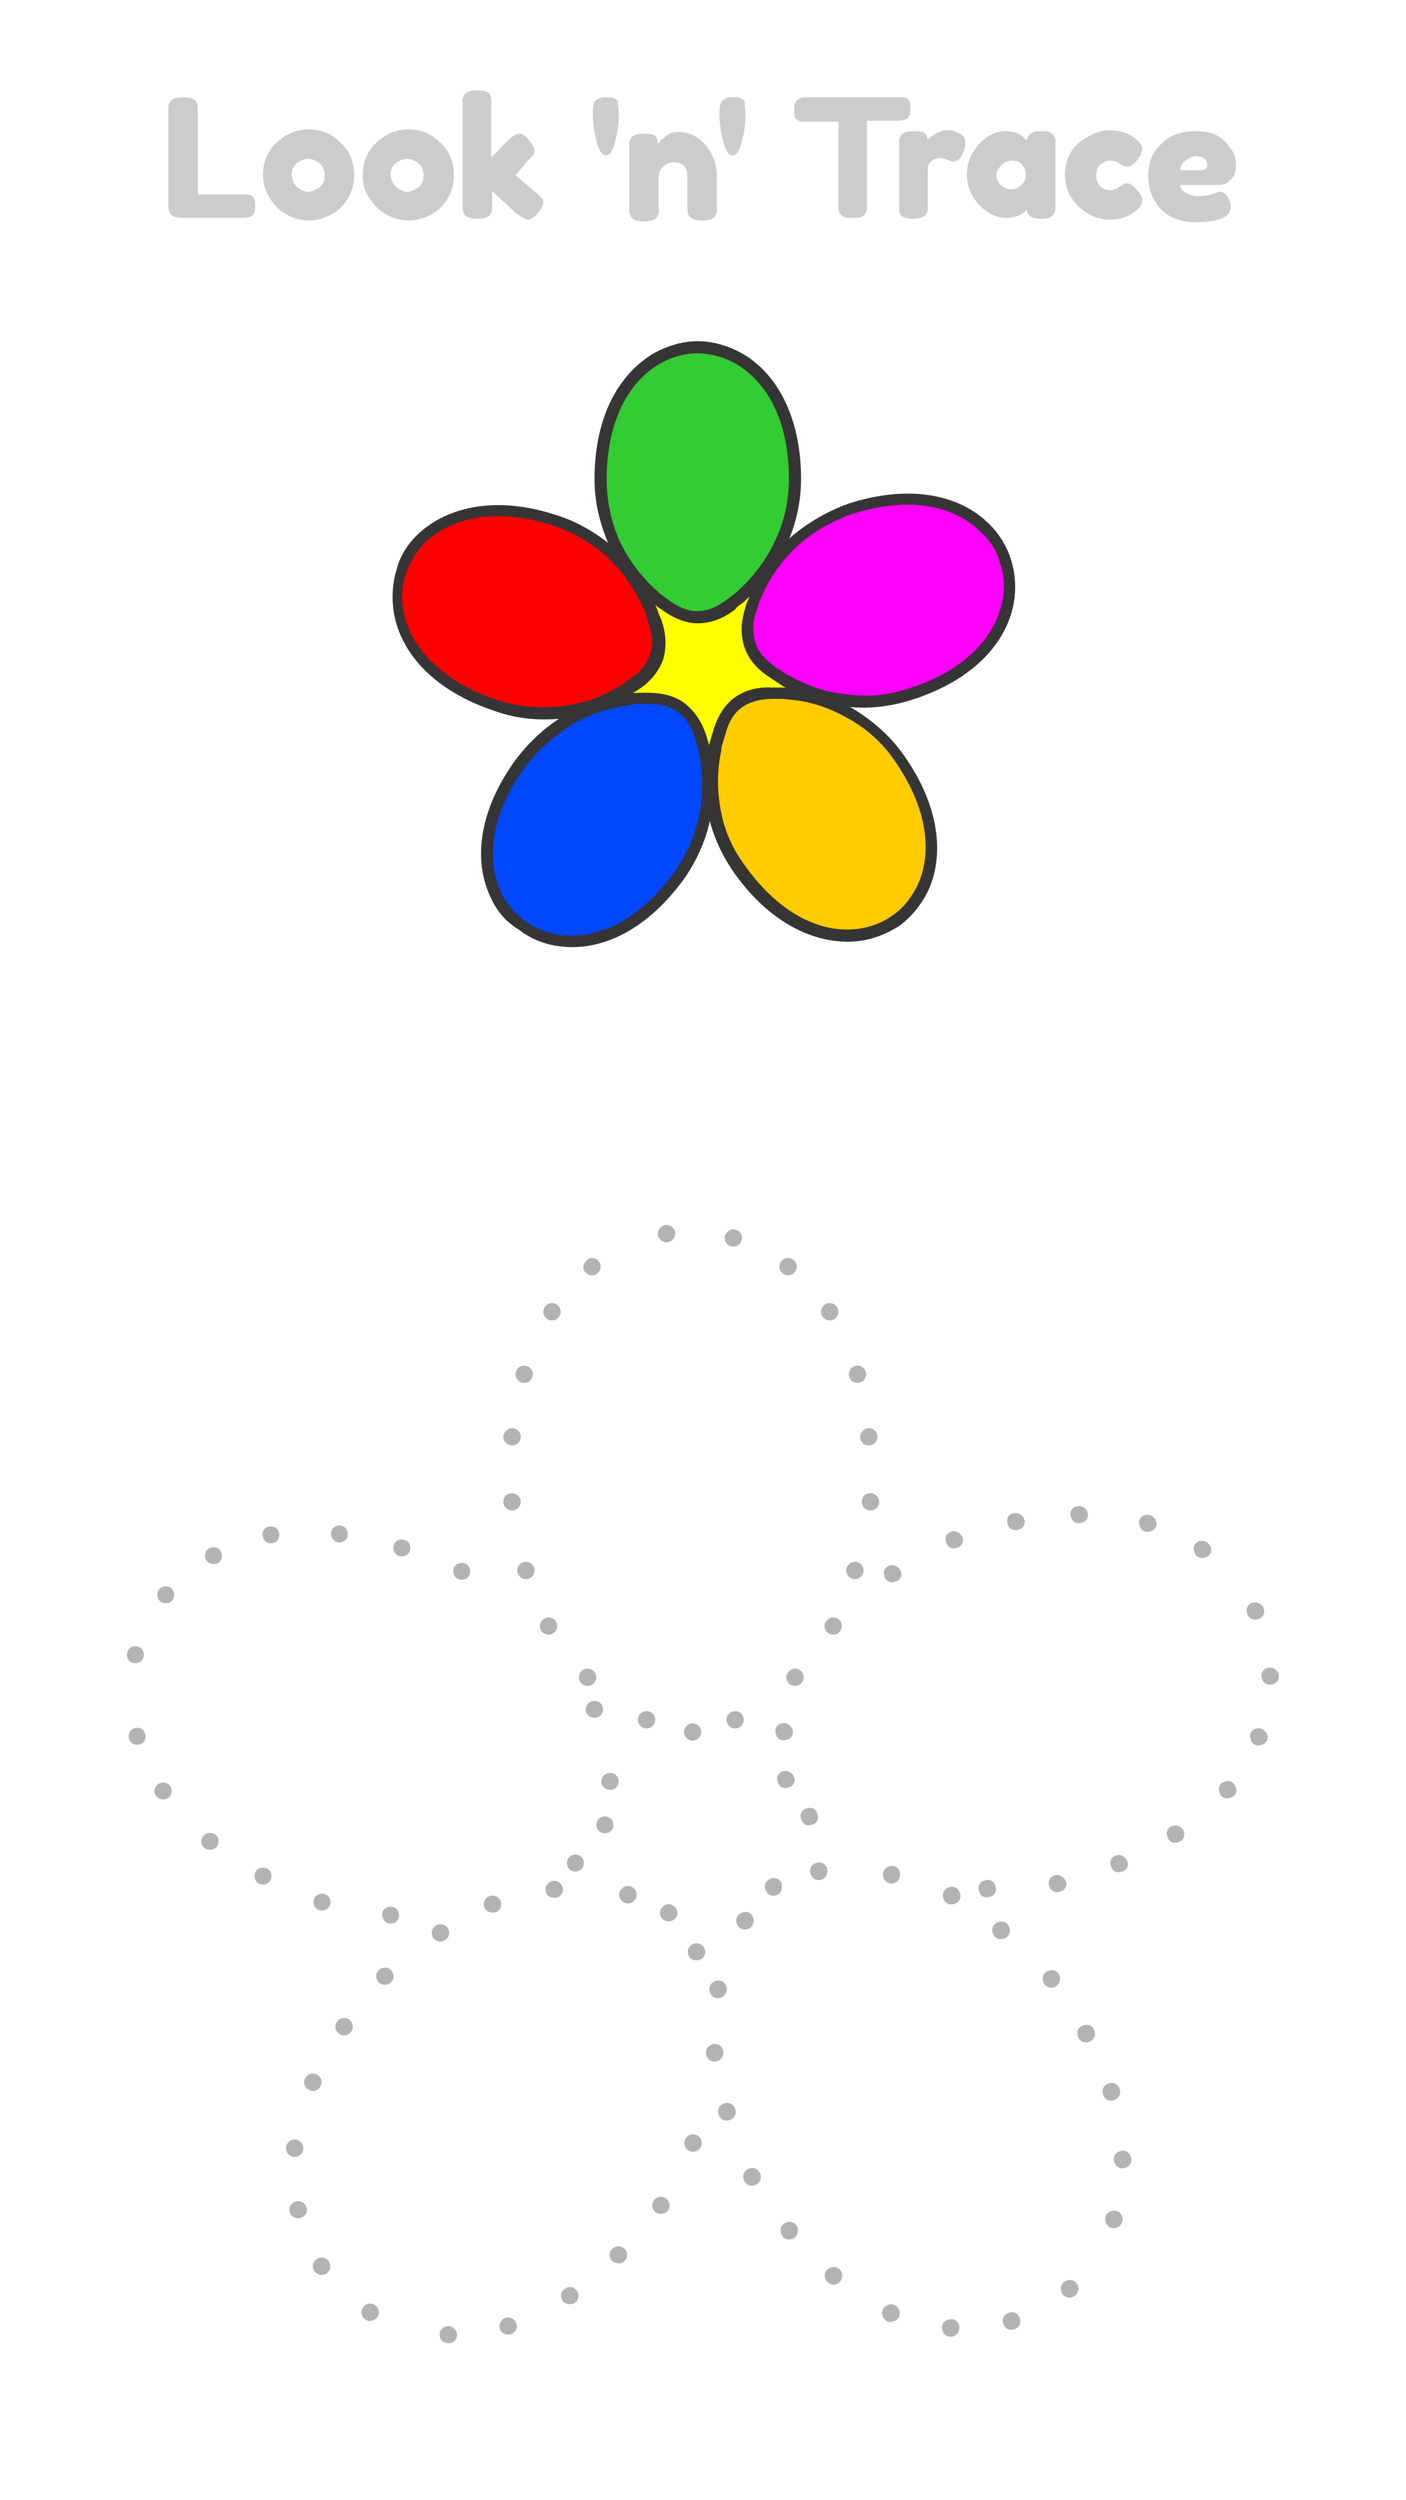 <?xml version="1.0" encoding="utf-8"?>
<!-- Generator: Adobe Illustrator 22.0.1, SVG Export Plug-In . SVG Version: 6.00 Build 0)  -->
<svg version="1.1" id="Layer_1" xmlns="http://www.w3.org/2000/svg" xmlns:xlink="http://www.w3.org/1999/xlink" x="0px" y="0px"
	 viewBox="0 0 162 288" enable-background="new 0 0 162 288" xml:space="preserve">
<g id="Layer_x0020_1">
	<g id="_206081555392">
		<polygon fill="#FFFFFF" points="0,0 162,0 162,288 0,288 		"/>
		<g>
			<path fill="#FFFF00" d="M75.5,71.6c1.1,3.1,0.1,5.4-2.4,7.2c-0.6,0.4-1.2,0.8-1.8,1.1c-0.2,0.1-0.4,0.2-0.6,0.3
				c0.1,0.2,0.2,0.5,0.4,0.7c0.5-0.1,1-0.2,1.4-0.2c0.7-0.1,1.4-0.1,2.1-0.1c3.3-0.1,5.2,1.5,6.1,4.5c0.2,0.6,0.3,1.2,0.5,1.8
				c0.3,0,0.7,0,1,0c0-0.2,0.1-0.4,0.1-0.6c0.1-0.7,0.3-1.4,0.5-2c1-3.2,3.1-4.5,6.2-4.5c0.5,0,1,0,1.6,0.1c0.1-0.3,0.3-0.7,0.4-1.1
				c-0.1-0.1-0.2-0.1-0.4-0.2c-0.6-0.3-1.2-0.7-1.8-1.1c-2.7-1.9-3.3-4.3-2.3-7.2c0.2-0.7,0.5-1.3,0.8-2c0.1-0.1,0.1-0.3,0.2-0.4
				c-0.2-0.2-0.4-0.3-0.6-0.5c-0.3,0.3-0.6,0.7-1,1c-0.5,0.5-1.1,0.9-1.6,1.3c-2.6,2-5.1,1.9-7.6,0c-0.6-0.4-1.1-0.9-1.6-1.3
				c-0.3-0.2-0.5-0.5-0.8-0.8c-0.1,0.1-0.3,0.2-0.4,0.3c0.3,0.6,0.6,1.2,0.9,1.8C75,70.2,75.2,70.9,75.5,71.6L75.5,71.6z"/>
			<path fill="#33CC33" d="M91.6,55.2c0-20.2-22.4-20.2-22.4,0c0,5.2,2.2,9.8,5.8,13.1c0.5,0.5,1.1,0.9,1.6,1.3c2.5,1.9,5,2,7.6,0
				c0.6-0.4,1.1-0.9,1.6-1.3C89.4,65,91.6,60.4,91.6,55.2z"/>
			<path fill="#373435" d="M90.9,55.2c0-7-2.7-11.4-6.3-13.4c-1.3-0.7-2.8-1.1-4.2-1.1c-1.5,0-2.9,0.4-4.2,1.1
				c-3.5,1.9-6.3,6.4-6.3,13.4c0,2.4,0.5,4.8,1.4,6.9c1,2.2,2.4,4.1,4.1,5.7c0.3,0.2,0.5,0.5,0.8,0.7c0.3,0.2,0.5,0.4,0.8,0.6l0,0
				c1.1,0.8,2.2,1.3,3.3,1.3c1.1,0,2.2-0.4,3.4-1.3c0.3-0.2,0.5-0.4,0.8-0.6c0.3-0.2,0.5-0.4,0.8-0.7c1.7-1.6,3.1-3.5,4.1-5.7
				C90.4,59.9,90.9,57.6,90.9,55.2L90.9,55.2z M85.3,40.6c3.9,2.1,7,7,7,14.6c0,2.6-0.6,5.2-1.6,7.4c-1,2.4-2.6,4.5-4.4,6.2
				c-0.3,0.2-0.5,0.5-0.8,0.7c-0.3,0.2-0.6,0.4-0.8,0.7h0c-1.4,1.1-2.9,1.6-4.3,1.6c-1.4,0-2.8-0.6-4.2-1.6v0
				c-0.3-0.2-0.6-0.4-0.9-0.7c-0.3-0.2-0.6-0.5-0.8-0.7c-1.9-1.7-3.4-3.8-4.4-6.2c-1-2.3-1.6-4.8-1.6-7.4c0-7.6,3.1-12.4,7-14.6
				c1.5-0.8,3.2-1.3,4.9-1.3C82.1,39.3,83.8,39.8,85.3,40.6L85.3,40.6z"/>
			<path fill="#FF00FF" d="M104.9,80c19.2-6.2,12.3-27.5-6.9-21.3c-4.9,1.6-8.7,5.1-10.7,9.5c-0.3,0.6-0.5,1.3-0.8,2
				c-1,2.9-0.4,5.3,2.3,7.2c0.6,0.4,1.2,0.8,1.8,1.1C94.8,80.9,99.9,81.6,104.9,80L104.9,80z"/>
			<path fill="#373435" d="M104.7,79.3c6.7-2.1,10-6.1,10.8-10.1c0.3-1.5,0.2-3-0.3-4.4c-0.4-1.4-1.2-2.7-2.4-3.7
				c-2.9-2.8-8-4-14.6-1.9c-2.3,0.8-4.4,2-6.1,3.5c-1.8,1.6-3.2,3.5-4.2,5.7c-0.1,0.3-0.3,0.6-0.4,0.9c-0.1,0.3-0.2,0.6-0.3,1
				c-0.5,1.3-0.5,2.5-0.2,3.6c0.3,1.1,1.1,2,2.3,2.9c0.3,0.2,0.6,0.4,0.9,0.6c0.3,0.2,0.6,0.4,0.9,0.5c2.1,1.2,4.3,1.9,6.7,2.1
				C100,80.3,102.3,80.1,104.7,79.3L104.7,79.3z M116.8,69.5c-0.8,4.4-4.5,8.8-11.7,11.1c-2.5,0.8-5.1,1.1-7.5,0.8
				c-2.6-0.3-5-1.1-7.3-2.3c-0.3-0.2-0.6-0.4-0.9-0.6c-0.3-0.2-0.6-0.4-0.9-0.6c-1.5-1-2.4-2.2-2.8-3.6c-0.4-1.4-0.3-2.8,0.2-4.4
				c0.1-0.3,0.2-0.7,0.4-1c0.1-0.3,0.3-0.7,0.4-1c1.1-2.3,2.6-4.4,4.5-6.1c1.9-1.6,4.1-2.9,6.6-3.8c7.2-2.3,12.8-0.9,16,2.2
				c1.3,1.2,2.2,2.7,2.7,4.3C117,66.1,117.1,67.8,116.8,69.5L116.8,69.5z"/>
			<path fill="#FFCC00" d="M85.3,100.2c11.8,16.4,30,3.3,18.2-13.1c-3-4.2-7.6-6.7-12.3-7.3c-0.7-0.1-1.4-0.1-2.1-0.1
				c-3.1-0.1-5.2,1.3-6.2,4.4c-0.2,0.7-0.4,1.3-0.5,2C81.4,90.9,82.3,96,85.3,100.2z"/>
			<path fill="#0048FF" d="M60.1,87.8c-12,16.3,6.1,29.5,18,13.3c3.1-4.2,4-9.3,3.1-14c-0.1-0.7-0.3-1.4-0.5-2
				c-0.9-3-2.8-4.6-6.1-4.5c-0.7,0-1.4,0-2.1,0.1C67.7,81.2,63.1,83.7,60.1,87.8L60.1,87.8z"/>
			<path fill="#373435" d="M60.6,88.2c-4.1,5.6-4.6,10.8-2.9,14.5c0.6,1.4,1.6,2.5,2.8,3.4c1.2,0.9,2.6,1.4,4.1,1.6
				c4,0.5,8.8-1.4,13-7.1c1.4-2,2.4-4.1,2.9-6.4c0.5-2.3,0.5-4.7,0.1-7.1c-0.1-0.3-0.1-0.7-0.2-1c-0.1-0.3-0.2-0.7-0.3-1
				c-0.4-1.3-1-2.4-1.9-3c-0.9-0.7-2-1-3.5-1c-0.3,0-0.7,0-1,0c-0.3,0-0.7,0-1,0.1c-2.3,0.3-4.6,1-6.7,2.2
				C63.9,84.7,62.1,86.3,60.6,88.2L60.6,88.2z M56.5,103.3c-1.9-4-1.5-9.8,3-15.9c1.6-2.1,3.5-3.8,5.7-5.1c2.2-1.3,4.7-2.1,7.2-2.4
				h0c0.4,0,0.7-0.1,1.1-0.1c0.3,0,0.7,0,1.1,0c1.8,0,3.3,0.4,4.4,1.3c1.1,0.9,1.9,2.1,2.4,3.7c0.1,0.3,0.2,0.7,0.3,1
				c0.1,0.4,0.2,0.7,0.2,1.1c0.5,2.5,0.5,5.1-0.1,7.6c-0.5,2.4-1.6,4.8-3.1,6.9c-4.5,6.1-9.8,8.2-14.2,7.6c-1.8-0.2-3.4-0.9-4.7-1.9
				C58.3,106.2,57.2,104.9,56.5,103.3L56.5,103.3z"/>
			<path fill="#FF0000" d="M64.1,60C44.9,53.6,37.8,74.9,57,81.2c4.9,1.6,10,1,14.3-1.3c0.6-0.3,1.2-0.7,1.8-1.1
				c2.6-1.8,3.5-4.1,2.4-7.2c-0.2-0.7-0.5-1.3-0.7-2C72.7,65.2,69,61.6,64.1,60L64.1,60z"/>
			<path fill="#373435" d="M63.9,60.6c-6.6-2.2-11.7-1-14.7,1.7c-1.1,1-1.9,2.3-2.4,3.7c-0.5,1.4-0.6,2.9-0.3,4.4
				c0.7,3.9,4.1,8,10.7,10.2c2.3,0.8,4.7,1,7,0.8c2.4-0.2,4.7-0.9,6.7-2.1c0.3-0.2,0.6-0.3,0.9-0.5c0.3-0.2,0.5-0.4,0.8-0.6
				c1.2-0.8,1.9-1.7,2.3-2.8c0.4-1,0.3-2.3-0.2-3.7c-0.1-0.3-0.2-0.7-0.3-1c-0.1-0.3-0.2-0.6-0.4-0.9c-1-2.2-2.4-4.1-4.1-5.7
				C68.2,62.6,66.2,61.4,63.9,60.6L63.9,60.6z M48.3,61.4c3.3-3,8.9-4.4,16-2c2.5,0.8,4.7,2.2,6.6,3.8c1.9,1.7,3.4,3.8,4.5,6.2
				c0.1,0.3,0.3,0.7,0.4,1c0.1,0.4,0.3,0.7,0.4,1c0.6,1.7,0.6,3.2,0.2,4.6c-0.5,1.3-1.4,2.5-2.8,3.4c-0.3,0.2-0.6,0.4-0.9,0.6
				c-0.3,0.2-0.6,0.4-0.9,0.6c-2.2,1.2-4.7,2-7.3,2.2c-2.5,0.2-5,0-7.5-0.9c-7.2-2.4-10.8-6.8-11.6-11.2c-0.3-1.7-0.2-3.5,0.3-5.1
				C46.1,64,47,62.6,48.3,61.4L48.3,61.4z"/>
			<path fill="#373435" d="M85.9,99.8c4.1,5.7,8.9,7.7,12.9,7.2c1.5-0.2,2.9-0.7,4.1-1.6c1.2-0.8,2.1-2,2.8-3.4
				c1.7-3.6,1.3-8.8-2.7-14.5c-1.4-2-3.2-3.6-5.2-4.7c-2.1-1.2-4.3-2-6.7-2.2c-0.3,0-0.7-0.1-1-0.1c-0.4,0-0.7,0-1,0
				c-1.4,0-2.6,0.3-3.5,0.9c-0.9,0.6-1.6,1.6-2,3.1c-0.1,0.3-0.2,0.7-0.3,1c-0.1,0.3-0.2,0.6-0.2,1c-0.5,2.3-0.5,4.7,0,7.1
				C83.5,95.7,84.4,97.8,85.9,99.8L85.9,99.8z M98.9,108.4c-4.4,0.5-9.8-1.6-14.2-7.7c-1.5-2.1-2.6-4.5-3.1-6.9
				c-0.5-2.5-0.5-5.1,0-7.6c0.1-0.4,0.2-0.7,0.3-1.1c0.1-0.3,0.2-0.7,0.3-1c0.5-1.7,1.4-3,2.5-3.8c1.2-0.8,2.6-1.2,4.3-1.1
				c0.4,0,0.7,0,1.1,0c0.4,0,0.7,0.1,1.1,0.1c2.5,0.3,5,1.1,7.2,2.4c2.1,1.3,4.1,3,5.6,5.1c4.4,6.1,4.8,11.9,2.9,15.9
				c-0.8,1.6-1.9,2.9-3.2,3.9C102.3,107.5,100.7,108.2,98.9,108.4L98.9,108.4z"/>
		</g>
		<path fill="#CCCCCC" d="M22.8,22.4H28c0.4,0,0.7,0,0.9,0.1c0.2,0.1,0.3,0.2,0.4,0.4c0.1,0.2,0.1,0.5,0.1,0.8c0,0.3,0,0.6-0.1,0.8
			c-0.1,0.2-0.2,0.3-0.3,0.4c-0.2,0.1-0.6,0.2-1,0.2h-6.9c-0.9,0-1.4-0.2-1.6-0.7c-0.1-0.2-0.1-0.5-0.1-1V12.9c0-0.3,0-0.5,0-0.7
			c0-0.1,0.1-0.3,0.2-0.5c0.2-0.3,0.7-0.5,1.5-0.5c0.9,0,1.4,0.2,1.6,0.7c0.1,0.2,0.1,0.5,0.1,1C22.8,12.9,22.8,22.4,22.8,22.4z
			 M30.3,20.2c0-1.5,0.5-2.8,1.6-3.8c1.1-1,2.3-1.5,3.7-1.5c1.4,0,2.6,0.5,3.6,1.5c1.1,1,1.6,2.2,1.6,3.8c0,1.1-0.3,2-0.8,2.8
			s-1.2,1.4-2,1.8c-0.8,0.4-1.6,0.6-2.4,0.6c-0.8,0-1.7-0.2-2.4-0.6c-0.8-0.4-1.5-1-2-1.8C30.6,22.1,30.3,21.2,30.3,20.2z
			 M34.3,21.6c0.4,0.3,0.8,0.5,1.2,0.5c0.4,0,0.8-0.2,1.3-0.5c0.4-0.3,0.6-0.8,0.6-1.4c0-0.6-0.2-1.1-0.6-1.4
			c-0.4-0.3-0.8-0.5-1.3-0.5c-0.5,0-0.9,0.2-1.3,0.5c-0.4,0.3-0.6,0.8-0.6,1.4C33.7,20.8,33.9,21.3,34.3,21.6L34.3,21.6z M41.8,20.2
			c0-1.5,0.5-2.8,1.6-3.8c1.1-1,2.3-1.5,3.7-1.5c1.4,0,2.6,0.5,3.6,1.5c1.1,1,1.6,2.2,1.6,3.8c0,1.1-0.3,2-0.8,2.8s-1.2,1.4-2,1.8
			c-0.8,0.4-1.6,0.6-2.4,0.6c-0.8,0-1.7-0.2-2.4-0.6c-0.8-0.4-1.5-1-2-1.8C42,22.1,41.8,21.2,41.8,20.2z M45.7,21.6
			c0.4,0.3,0.8,0.5,1.2,0.5c0.4,0,0.8-0.2,1.3-0.5c0.4-0.3,0.6-0.8,0.6-1.4c0-0.6-0.2-1.1-0.6-1.4c-0.4-0.3-0.8-0.5-1.3-0.5
			c-0.5,0-0.9,0.2-1.3,0.5c-0.4,0.3-0.6,0.8-0.6,1.4C45.1,20.8,45.3,21.3,45.7,21.6L45.7,21.6z M59.4,20.2l2.5,2.1
			c0.3,0.3,0.5,0.5,0.6,0.6c0.1,0.1,0.1,0.3,0.1,0.4c0,0.3-0.2,0.7-0.6,1.2c-0.4,0.5-0.8,0.8-1.1,0.8c-0.3,0-0.7-0.2-1.2-0.6
			l-0.2-0.1c-0.3-0.2-0.7-0.7-1.4-1.3c-0.6-0.6-1.1-1-1.4-1.3v1.5c0,0.3,0,0.5,0,0.7c0,0.1-0.1,0.3-0.2,0.5
			c-0.2,0.3-0.7,0.5-1.5,0.5c-0.8,0-1.3-0.2-1.5-0.5c-0.1-0.2-0.1-0.4-0.2-0.5c0-0.1,0-0.4,0-0.7V12.1c0-0.3,0-0.5,0-0.7
			c0-0.1,0.1-0.3,0.2-0.5c0.2-0.3,0.7-0.5,1.5-0.5c0.6,0,1,0.1,1.3,0.3c0.2,0.2,0.3,0.5,0.3,0.8c0,0.1,0,0.3,0,0.5v6.1
			c0.2-0.2,0.6-0.5,1-1c0.5-0.5,0.8-0.8,1-1l0.2-0.2c0.4-0.3,0.8-0.5,1.1-0.5c0.3,0,0.7,0.3,1.1,0.8c0.4,0.5,0.6,0.9,0.6,1.2
			c0,0.3-0.2,0.6-0.7,1L59.4,20.2L59.4,20.2z M71.3,13.4c0,0.7-0.1,1.7-0.4,2.8c-0.3,1.2-0.6,1.7-1.1,1.7c-0.5,0-0.8-0.6-1.1-1.7
			c-0.3-1.2-0.4-2.2-0.4-3.1c0-0.8,0.1-1.3,0.3-1.5c0.3-0.2,0.6-0.4,1.1-0.4c0.4,0,0.8,0,1,0.1c0.2,0.1,0.4,0.2,0.5,0.4
			C71.2,12.2,71.3,12.7,71.3,13.4z M78.1,15.2c1.3,0,2.3,0.5,3.2,1.5c0.8,1,1.3,2.2,1.3,3.6v3.4c0,0.3,0,0.5,0,0.7
			c0,0.1-0.1,0.3-0.2,0.5c-0.2,0.3-0.7,0.5-1.5,0.5c-0.9,0-1.4-0.2-1.6-0.7c-0.1-0.2-0.1-0.5-0.1-1v-3.4c0-0.5-0.1-0.9-0.4-1.2
			c-0.3-0.3-0.7-0.4-1.2-0.4c-0.5,0-0.9,0.2-1.2,0.5c-0.3,0.3-0.5,0.7-0.5,1.2v3.4c0,0.3,0,0.5,0,0.7c0,0.1-0.1,0.3-0.2,0.5
			c-0.2,0.3-0.7,0.5-1.5,0.5c-0.8,0-1.3-0.2-1.5-0.5c-0.1-0.2-0.1-0.4-0.2-0.5c0-0.1,0-0.4,0-0.7v-6.8c0-0.3,0-0.5,0-0.6
			c0-0.1,0.1-0.3,0.2-0.5c0.2-0.3,0.7-0.5,1.5-0.5c0.8,0,1.3,0.1,1.4,0.4c0.1,0.2,0.2,0.5,0.2,0.8c0.1-0.1,0.2-0.2,0.3-0.4
			c0.2-0.2,0.4-0.3,0.5-0.4C77.1,15.3,77.6,15.2,78.1,15.2L78.1,15.2z M85.9,13.4c0,0.7-0.1,1.7-0.4,2.8c-0.3,1.2-0.6,1.7-1.1,1.7
			c-0.5,0-0.8-0.6-1.1-1.7c-0.3-1.2-0.4-2.2-0.4-3.1c0-0.8,0.1-1.3,0.3-1.5c0.3-0.2,0.6-0.4,1.1-0.4c0.4,0,0.8,0,1,0.1
			c0.2,0.1,0.4,0.2,0.5,0.4C85.8,12.2,85.9,12.7,85.9,13.4z M92.9,11.2h10.6c0.4,0,0.7,0,0.9,0.1c0.2,0.1,0.3,0.2,0.4,0.4
			c0.1,0.2,0.1,0.5,0.1,0.8c0,0.3,0,0.6-0.1,0.8s-0.2,0.3-0.3,0.4c-0.2,0.1-0.6,0.2-1,0.2h-3.6v9.6c0,0.3,0,0.5,0,0.6
			c0,0.1-0.1,0.3-0.2,0.5c-0.1,0.2-0.3,0.3-0.5,0.4c-0.2,0.1-0.6,0.1-1,0.1c-0.4,0-0.7,0-0.9-0.1c-0.2-0.1-0.4-0.2-0.5-0.4
			c-0.1-0.2-0.2-0.3-0.2-0.5c0-0.1,0-0.4,0-0.7V14h-3.7c-0.4,0-0.7,0-0.9-0.1c-0.2-0.1-0.3-0.2-0.4-0.4c-0.1-0.2-0.1-0.5-0.1-0.8
			c0-0.3,0-0.6,0.1-0.8c0.1-0.2,0.2-0.3,0.3-0.4C92.1,11.3,92.4,11.2,92.9,11.2L92.9,11.2z M110.4,15.3c0.2,0.1,0.4,0.2,0.6,0.4
			c0.2,0.2,0.2,0.5,0.2,0.9c0,0.4-0.1,0.9-0.4,1.3c-0.2,0.5-0.6,0.7-1,0.7c-0.2,0-0.4-0.1-0.7-0.2c-0.2-0.1-0.5-0.2-0.8-0.2
			c-0.3,0-0.7,0.1-1,0.4c-0.3,0.2-0.4,0.5-0.4,0.9v4c0,0.3,0,0.5,0,0.7c0,0.1-0.1,0.3-0.2,0.5c-0.2,0.3-0.7,0.5-1.5,0.5
			c-0.6,0-1-0.1-1.3-0.3c-0.2-0.2-0.3-0.5-0.3-0.8c0-0.1,0-0.3,0-0.6v-6.7c0-0.3,0-0.5,0-0.7c0-0.1,0.1-0.3,0.2-0.5
			c0.2-0.3,0.7-0.5,1.5-0.5c0.8,0,1.2,0.1,1.4,0.4c0.1,0.2,0.2,0.4,0.2,0.6c0.1-0.1,0.2-0.2,0.3-0.3c0.1-0.1,0.4-0.3,0.8-0.5
			c0.4-0.2,0.7-0.3,1-0.3c0.3,0,0.6,0,0.8,0C110,15.2,110.2,15.2,110.4,15.3L110.4,15.3z M118.3,16.2c0.1-0.7,0.6-1.1,1.5-1.1
			c0.5,0,0.9,0,1.1,0.1c0.2,0.1,0.4,0.2,0.5,0.4c0.1,0.2,0.2,0.4,0.2,0.5c0,0.1,0,0.4,0,0.7v6.7c0,0.3,0,0.5,0,0.7
			c0,0.1-0.1,0.3-0.2,0.5c-0.2,0.3-0.6,0.5-1.3,0.5c-0.7,0-1.2-0.1-1.4-0.3c-0.2-0.2-0.4-0.4-0.4-0.8c-0.5,0.7-1.3,1-2.4,1
			c-1.1,0-2.1-0.5-3.1-1.5c-0.9-1-1.4-2.2-1.4-3.5c0-1.3,0.5-2.5,1.4-3.5c0.9-1,2-1.5,3.1-1.5c0.4,0,0.8,0.1,1.2,0.2
			c0.4,0.2,0.6,0.3,0.7,0.4C118.1,16,118.2,16.1,118.3,16.2L118.3,16.2z M114.8,20.2c0,0.4,0.2,0.8,0.5,1.1c0.3,0.3,0.7,0.5,1.2,0.5
			c0.5,0,0.9-0.2,1.2-0.5c0.3-0.3,0.5-0.7,0.5-1.1s-0.1-0.8-0.4-1.2c-0.3-0.4-0.7-0.5-1.2-0.5c-0.5,0-0.9,0.2-1.2,0.5
			C115,19.4,114.8,19.8,114.8,20.2L114.8,20.2z M126.3,20.2c0,0.5,0.2,1,0.5,1.3c0.4,0.3,0.7,0.4,1.1,0.4c0.4,0,0.8-0.1,1.1-0.4
			c0.4-0.2,0.6-0.4,0.8-0.4c0.4,0,0.8,0.3,1.4,1c0.3,0.4,0.4,0.7,0.4,1c0,0.5-0.3,0.9-1,1.4c-0.7,0.5-1.6,0.8-2.7,0.8
			c-1.2,0-2.3-0.4-3.4-1.3c-0.5-0.4-0.9-1-1.3-1.6c-0.3-0.7-0.5-1.4-0.5-2.3c0-0.8,0.2-1.6,0.5-2.2c0.3-0.7,0.8-1.2,1.3-1.6
			c1.1-0.8,2.2-1.3,3.4-1.3c0.5,0,1,0.1,1.4,0.2c0.5,0.1,0.8,0.3,1,0.4l0.3,0.2c0.2,0.2,0.4,0.3,0.5,0.4c0.3,0.3,0.5,0.5,0.5,0.9
			c0,0.3-0.1,0.7-0.4,1.1c-0.5,0.7-0.9,1-1.3,1c-0.2,0-0.6-0.1-1-0.4c-0.2-0.2-0.6-0.3-1-0.3s-0.8,0.2-1.2,0.5
			C126.5,19.2,126.3,19.7,126.3,20.2L126.3,20.2z M142.4,19c0,0.8-0.2,1.4-0.6,1.7c-0.4,0.4-0.8,0.6-1.3,0.6H136
			c0,0.4,0.2,0.7,0.6,0.9c0.4,0.2,0.8,0.4,1.3,0.4c0.7,0,1.3-0.1,1.7-0.2l0.2-0.1c0.3-0.1,0.6-0.2,0.8-0.2c0.4,0,0.8,0.3,1,0.9
			c0.2,0.3,0.2,0.6,0.2,0.9c0,1.1-1.4,1.7-4.1,1.7c-0.9,0-1.8-0.2-2.5-0.5c-0.7-0.3-1.3-0.8-1.7-1.3c-0.8-1-1.2-2.2-1.2-3.5
			c0-1.6,0.5-2.9,1.6-3.8c1-1,2.3-1.4,3.9-1.4c1.8,0,3.1,0.6,3.9,1.9C142.2,17.5,142.4,18.2,142.4,19L142.4,19z M138.4,19.6
			c0.5,0,0.7-0.2,0.7-0.6c0-0.3-0.1-0.5-0.3-0.7c-0.2-0.2-0.5-0.3-1-0.3c-0.4,0-0.8,0.2-1.2,0.5c-0.4,0.3-0.6,0.7-0.6,1.1
			L138.4,19.6L138.4,19.6z"/>
		<g>
			<path fill="#B3B3B3" d="M68.2,144.9c0.5,0,1,0.4,1,1c0,0.5-0.4,1-1,1c-0.5,0-1-0.4-1-1C67.3,145.4,67.7,144.9,68.2,144.9z"/>
			<path fill="#B3B3B3" d="M76.8,141.1c0.5,0,1,0.4,1,1c0,0.5-0.4,1-1,1c-0.5,0-1-0.4-1-1C75.8,141.5,76.3,141.1,76.8,141.1z"/>
			<path fill="#B3B3B3" d="M84.5,141.6c0.5,0,1,0.4,1,1c0,0.5-0.4,1-1,1c-0.5,0-1-0.4-1-1C83.5,142.1,84,141.6,84.5,141.6z"/>
			<path fill="#B3B3B3" d="M90.8,144.9c0.5,0,1,0.4,1,1c0,0.5-0.4,1-1,1c-0.5,0-1-0.4-1-1C89.8,145.4,90.2,144.9,90.8,144.9z"/>
			<path fill="#B3B3B3" d="M95.6,150.1c0.5,0,1,0.4,1,1c0,0.5-0.4,1-1,1c-0.5,0-1-0.4-1-1C94.6,150.6,95,150.1,95.6,150.1z"/>
			<path fill="#B3B3B3" d="M98.8,157.3c0.5,0,1,0.4,1,1c0,0.5-0.4,1-1,1c-0.5,0-1-0.4-1-1C97.8,157.8,98.2,157.3,98.8,157.3z"/>
			<path fill="#B3B3B3" d="M100.1,164.5c0.5,0,1,0.4,1,1c0,0.5-0.4,1-1,1c-0.5,0-1-0.4-1-1C99.1,165,99.6,164.5,100.1,164.5z"/>
			<path fill="#B3B3B3" d="M100.3,172c0.5,0,1,0.4,1,1c0,0.5-0.4,1-1,1c-0.5,0-1-0.4-1-1C99.3,172.4,99.7,172,100.3,172z"/>
			<path fill="#B3B3B3" d="M98.5,179.9c0.5,0,1,0.4,1,1c0,0.5-0.4,1-1,1c-0.5,0-1-0.4-1-1C97.5,180.3,98,179.9,98.5,179.9z"/>
			<path fill="#B3B3B3" d="M96,186.3c0.5,0,1,0.4,1,1c0,0.5-0.4,1-1,1c-0.5,0-1-0.4-1-1C95,186.8,95.5,186.3,96,186.3z"/>
			<path fill="#B3B3B3" d="M91.6,192.2c0.5,0,1,0.4,1,1c0,0.5-0.4,1-1,1c-0.5,0-1-0.4-1-1C90.6,192.7,91.1,192.2,91.6,192.2z"/>
			<path fill="#B3B3B3" d="M84.7,197.1c0.5,0,1,0.4,1,1c0,0.5-0.4,1-1,1c-0.5,0-1-0.4-1-1C83.7,197.6,84.1,197.1,84.7,197.1z"/>
			<path fill="#B3B3B3" d="M79.8,198.5c0.5,0,1,0.4,1,1c0,0.5-0.4,1-1,1c-0.5,0-1-0.4-1-1C78.8,199,79.2,198.5,79.8,198.5z"/>
			<path fill="#B3B3B3" d="M74.5,197.1c0.5,0,1,0.4,1,1c0,0.5-0.4,1-1,1c-0.5,0-1-0.4-1-1C73.5,197.6,73.9,197.1,74.5,197.1z"/>
			<path fill="#B3B3B3" d="M67.7,192.2c0.5,0,1,0.4,1,1c0,0.5-0.4,1-1,1c-0.5,0-1-0.4-1-1C66.7,192.7,67.1,192.2,67.7,192.2z"/>
			<path fill="#B3B3B3" d="M63.2,186.3c0.5,0,1,0.4,1,1c0,0.5-0.4,1-1,1c-0.5,0-1-0.4-1-1C62.2,186.8,62.7,186.3,63.2,186.3z"/>
			<path fill="#B3B3B3" d="M60.6,179.9c0.5,0,1,0.4,1,1c0,0.5-0.4,1-1,1c-0.5,0-1-0.4-1-1C59.6,180.3,60.1,179.9,60.6,179.9z"/>
			<path fill="#B3B3B3" d="M59,172c0.5,0,1,0.4,1,1c0,0.5-0.4,1-1,1c-0.5,0-1-0.4-1-1C58,172.4,58.4,172,59,172z"/>
			<path fill="#B3B3B3" d="M59,164.5c0.5,0,1,0.4,1,1c0,0.5-0.4,1-1,1c-0.5,0-1-0.4-1-1C58,165,58.5,164.5,59,164.5z"/>
			<path fill="#B3B3B3" d="M60.4,157.3c0.5,0,1,0.4,1,1c0,0.5-0.4,1-1,1c-0.5,0-1-0.4-1-1C59.4,157.8,59.8,157.3,60.4,157.3z"/>
			<path fill="#B3B3B3" d="M63.6,150.1c0.5,0,1,0.4,1,1c0,0.5-0.4,1-1,1c-0.5,0-1-0.4-1-1C62.6,150.6,63,150.1,63.6,150.1z"/>
			<path fill="#B3B3B3" d="M139.5,178.2c0.2,0.5-0.1,1.1-0.7,1.2c-0.5,0.2-1.1-0.1-1.2-0.7c-0.2-0.5,0.1-1.1,0.7-1.2
				C138.8,177.4,139.3,177.7,139.5,178.2z"/>
			<path fill="#B3B3B3" d="M145.6,185.3c0.2,0.5-0.1,1.1-0.7,1.2c-0.5,0.2-1.1-0.1-1.2-0.7c-0.2-0.5,0.1-1.1,0.7-1.2
				C144.9,184.5,145.5,184.8,145.6,185.3z"/>
			<path fill="#B3B3B3" d="M147.3,192.8c0.2,0.5-0.1,1.1-0.7,1.2c-0.5,0.2-1.1-0.1-1.2-0.7c-0.2-0.5,0.1-1.1,0.7-1.2
				C146.6,192,147.2,192.3,147.3,192.8z"/>
			<path fill="#B3B3B3" d="M146,199.8c0.2,0.5-0.1,1.1-0.7,1.2c-0.5,0.2-1.1-0.1-1.2-0.7c-0.2-0.5,0.1-1.1,0.7-1.2
				C145.3,199,145.8,199.3,146,199.8z"/>
			<path fill="#B3B3B3" d="M142.4,205.9c0.2,0.5-0.1,1.1-0.7,1.2c-0.5,0.2-1.1-0.1-1.2-0.7c-0.2-0.5,0.1-1.1,0.7-1.2
				C141.7,205,142.2,205.3,142.4,205.9z"/>
			<path fill="#B3B3B3" d="M136.4,211c0.2,0.5-0.1,1.1-0.7,1.2c-0.5,0.2-1.1-0.1-1.2-0.7c-0.2-0.5,0.1-1.1,0.7-1.2
				C135.7,210.2,136.3,210.5,136.4,211z"/>
			<path fill="#B3B3B3" d="M129.9,214.4c0.2,0.5-0.1,1.1-0.7,1.2c-0.5,0.2-1.1-0.1-1.2-0.7c-0.2-0.5,0.1-1.1,0.7-1.2
				C129.2,213.6,129.7,213.9,129.9,214.4z"/>
			<path fill="#B3B3B3" d="M122.8,216.7c0.2,0.5-0.1,1.1-0.7,1.2c-0.5,0.2-1.1-0.1-1.2-0.7c-0.2-0.5,0.1-1.1,0.7-1.2
				C122.1,215.9,122.6,216.2,122.8,216.7z"/>
			<path fill="#B3B3B3" d="M114.7,217.3c0.2,0.5-0.1,1.1-0.7,1.2c-0.5,0.2-1.1-0.1-1.2-0.7c-0.2-0.5,0.1-1.1,0.7-1.2
				C114,216.4,114.6,216.7,114.7,217.3z"/>
			<path fill="#B3B3B3" d="M94.2,209c0.2,0.5-0.1,1.1-0.7,1.2c-0.5,0.2-1.1-0.1-1.2-0.7c-0.2-0.5,0.1-1.1,0.7-1.2
				C93.5,208.1,94.1,208.4,94.2,209z"/>
			<path fill="#B3B3B3" d="M91.5,204.7c0.2,0.5-0.1,1.1-0.7,1.2c-0.5,0.2-1.1-0.1-1.2-0.7c-0.2-0.5,0.1-1.1,0.7-1.2
				C90.8,203.9,91.3,204.2,91.5,204.7z"/>
			<path fill="#B3B3B3" d="M91.3,199.2c0.2,0.5-0.1,1.1-0.7,1.2c-0.5,0.2-1.1-0.1-1.2-0.7c-0.2-0.5,0.1-1.1,0.7-1.2
				C90.6,198.4,91.1,198.7,91.3,199.2z"/>
			<path fill="#B3B3B3" d="M103.8,181c0.2,0.5-0.1,1.1-0.7,1.2c-0.5,0.2-1.1-0.1-1.2-0.7c-0.2-0.5,0.1-1.1,0.7-1.2
				C103.1,180.2,103.6,180.5,103.8,181z"/>
			<path fill="#B3B3B3" d="M110.9,177.1c0.2,0.5-0.1,1.1-0.7,1.2c-0.5,0.2-1.1-0.1-1.2-0.7c-0.2-0.5,0.1-1.1,0.7-1.2
				C110.2,176.3,110.7,176.6,110.9,177.1z"/>
			<path fill="#B3B3B3" d="M118,175c0.2,0.5-0.1,1.1-0.7,1.2c-0.5,0.2-1.1-0.1-1.2-0.7c-0.2-0.5,0.1-1.1,0.7-1.2
				C117.3,174.2,117.9,174.5,118,175z"/>
			<path fill="#B3B3B3" d="M125.3,174.2c0.2,0.5-0.1,1.1-0.7,1.2c-0.5,0.2-1.1-0.1-1.2-0.7c-0.2-0.5,0.1-1.1,0.7-1.2
				C124.6,173.4,125.2,173.7,125.3,174.2z"/>
			<path fill="#B3B3B3" d="M133.2,175.2c0.2,0.5-0.1,1.1-0.7,1.2c-0.5,0.2-1.1-0.1-1.2-0.7c-0.2-0.5,0.1-1.1,0.7-1.2
				C132.5,174.4,133,174.7,133.2,175.2z"/>
			<path fill="#B3B3B3" d="M128.9,256.5c-0.5,0.3-1.1,0.2-1.4-0.3c-0.3-0.5-0.2-1.1,0.3-1.4c0.5-0.3,1.1-0.2,1.4,0.3
				C129.5,255.6,129.3,256.2,128.9,256.5z"/>
			<path fill="#B3B3B3" d="M123.8,264.5c-0.5,0.3-1.1,0.2-1.4-0.3c-0.3-0.5-0.2-1.1,0.3-1.4c0.5-0.3,1.1-0.2,1.4,0.3
				C124.4,263.5,124.3,264.1,123.8,264.5z"/>
			<path fill="#B3B3B3" d="M117.1,268.2c-0.5,0.3-1.1,0.2-1.4-0.3c-0.3-0.5-0.2-1.1,0.3-1.4c0.5-0.3,1.1-0.2,1.4,0.3
				C117.7,267.3,117.6,267.9,117.1,268.2z"/>
			<path fill="#B3B3B3" d="M110.1,269c-0.5,0.3-1.1,0.2-1.4-0.3c-0.3-0.5-0.2-1.1,0.3-1.4c0.5-0.3,1.1-0.2,1.4,0.3
				C110.7,268,110.5,268.7,110.1,269z"/>
			<path fill="#B3B3B3" d="M103.2,267.3c-0.5,0.3-1.1,0.2-1.4-0.3c-0.3-0.5-0.2-1.1,0.3-1.4c0.5-0.3,1.1-0.2,1.4,0.3
				C103.8,266.4,103.7,267,103.2,267.3z"/>
			<path fill="#B3B3B3" d="M96.6,263c-0.5,0.3-1.1,0.2-1.4-0.3c-0.3-0.5-0.2-1.1,0.3-1.4c0.5-0.3,1.1-0.2,1.4,0.3
				C97.2,262.1,97,262.7,96.6,263z"/>
			<path fill="#B3B3B3" d="M91.5,257.8c-0.5,0.3-1.1,0.2-1.4-0.3c-0.3-0.5-0.2-1.1,0.3-1.4c0.5-0.3,1.1-0.2,1.4,0.3
				C92.1,256.9,91.9,257.5,91.5,257.8z"/>
			<path fill="#B3B3B3" d="M87.2,251.6c-0.5,0.3-1.1,0.2-1.4-0.3c-0.3-0.5-0.2-1.1,0.3-1.4c0.5-0.3,1.1-0.2,1.4,0.3
				C87.8,250.7,87.7,251.3,87.2,251.6z"/>
			<path fill="#B3B3B3" d="M84.3,244.1c-0.5,0.3-1.1,0.2-1.4-0.3c-0.3-0.5-0.2-1.1,0.3-1.4c0.5-0.3,1.1-0.2,1.4,0.3
				C84.9,243.2,84.8,243.8,84.3,244.1z"/>
			<path fill="#B3B3B3" d="M82.9,237.3c-0.5,0.3-1.1,0.2-1.4-0.3c-0.3-0.5-0.2-1.1,0.3-1.4c0.5-0.3,1.1-0.2,1.4,0.3
				C83.5,236.4,83.3,237,82.9,237.3z"/>
			<path fill="#B3B3B3" d="M83.3,230c-0.5,0.3-1.1,0.2-1.4-0.3c-0.3-0.5-0.2-1.1,0.3-1.4c0.5-0.3,1.1-0.2,1.4,0.3
				C83.9,229.1,83.7,229.7,83.3,230z"/>
			<path fill="#B3B3B3" d="M86.4,222.1c-0.5,0.3-1.1,0.2-1.4-0.3c-0.3-0.5-0.2-1.1,0.3-1.4c0.5-0.3,1.1-0.2,1.4,0.3
				C87,221.2,86.8,221.8,86.4,222.1z"/>
			<path fill="#B3B3B3" d="M89.7,218.2c-0.5,0.3-1.1,0.2-1.4-0.3c-0.3-0.5-0.2-1.1,0.3-1.4c0.5-0.3,1.1-0.2,1.4,0.3
				C90.2,217.3,90.1,217.9,89.7,218.2z"/>
			<path fill="#B3B3B3" d="M94.9,216.4c-0.5,0.3-1.1,0.2-1.4-0.3c-0.3-0.5-0.2-1.1,0.3-1.4c0.5-0.3,1.1-0.2,1.4,0.3
				C95.5,215.5,95.3,216.1,94.9,216.4L94.9,216.4z"/>
			<path fill="#B3B3B3" d="M103.3,216.8c-0.5,0.3-1.1,0.2-1.4-0.3c-0.3-0.5-0.2-1.1,0.3-1.4c0.5-0.3,1.1-0.2,1.4,0.3
				C103.8,215.9,103.7,216.5,103.3,216.8z"/>
			<path fill="#B3B3B3" d="M110.2,219.2c-0.5,0.3-1.1,0.2-1.4-0.3c-0.3-0.5-0.2-1.1,0.3-1.4c0.5-0.3,1.1-0.2,1.4,0.3
				C110.8,218.3,110.7,218.9,110.2,219.2L110.2,219.2z"/>
			<path fill="#B3B3B3" d="M115.9,223.2c-0.5,0.3-1.1,0.2-1.4-0.3c-0.3-0.5-0.2-1.1,0.3-1.4c0.5-0.3,1.1-0.2,1.4,0.3
				C116.5,222.2,116.4,222.9,115.9,223.2z"/>
			<path fill="#B3B3B3" d="M121.7,228.8c-0.5,0.3-1.1,0.2-1.4-0.3c-0.3-0.5-0.2-1.1,0.3-1.4c0.5-0.3,1.1-0.2,1.4,0.3
				C122.3,227.9,122.1,228.5,121.7,228.8z"/>
			<path fill="#B3B3B3" d="M125.7,235.1c-0.5,0.3-1.1,0.2-1.4-0.3c-0.3-0.5-0.2-1.1,0.3-1.4c0.5-0.3,1.1-0.2,1.4,0.3
				C126.3,234.2,126.2,234.8,125.7,235.1L125.7,235.1z"/>
			<path fill="#B3B3B3" d="M128.6,241.8c-0.5,0.3-1.1,0.2-1.4-0.3c-0.3-0.5-0.2-1.1,0.3-1.4c0.5-0.3,1.1-0.2,1.4,0.3
				C129.2,240.9,129.1,241.5,128.6,241.8z"/>
			<path fill="#B3B3B3" d="M129.9,249.6c-0.5,0.3-1.1,0.2-1.4-0.3c-0.3-0.5-0.2-1.1,0.3-1.4c0.5-0.3,1.1-0.2,1.4,0.3
				C130.5,248.7,130.4,249.3,129.9,249.6z"/>
			<path fill="#B3B3B3" d="M51,269.7c-0.4-0.3-0.5-1-0.1-1.4c0.3-0.4,1-0.5,1.4-0.1c0.4,0.3,0.5,1,0.1,1.4
				C52.1,270,51.5,270,51,269.7z"/>
			<path fill="#B3B3B3" d="M42,267.1c-0.4-0.3-0.5-1-0.1-1.4c0.3-0.4,1-0.5,1.4-0.1c0.4,0.3,0.5,1,0.1,1.4
				C43,267.4,42.4,267.5,42,267.1z"/>
			<path fill="#B3B3B3" d="M36.4,261.8c-0.4-0.3-0.5-1-0.1-1.4c0.3-0.4,1-0.5,1.4-0.1c0.4,0.3,0.5,1,0.1,1.4
				C37.5,262.1,36.8,262.2,36.4,261.8z"/>
			<path fill="#B3B3B3" d="M33.7,255.3c-0.4-0.3-0.5-1-0.1-1.4c0.3-0.4,1-0.5,1.4-0.1c0.4,0.3,0.5,1,0.1,1.4
				C34.7,255.6,34.1,255.6,33.7,255.3z"/>
			<path fill="#B3B3B3" d="M33.3,248.2c-0.4-0.3-0.5-1-0.1-1.4c0.3-0.4,1-0.5,1.4-0.1c0.4,0.3,0.5,1,0.1,1.4
				C34.4,248.5,33.7,248.6,33.3,248.2z"/>
			<path fill="#B3B3B3" d="M35.4,240.6c-0.4-0.3-0.5-1-0.1-1.4c0.3-0.4,1-0.5,1.4-0.1c0.4,0.3,0.5,1,0.1,1.4
				C36.5,240.9,35.9,241,35.4,240.6z"/>
			<path fill="#B3B3B3" d="M39,234.2c-0.4-0.3-0.5-1-0.1-1.4c0.3-0.4,1-0.5,1.4-0.1c0.4,0.3,0.5,1,0.1,1.4
				C40.1,234.5,39.4,234.6,39,234.2z"/>
			<path fill="#B3B3B3" d="M43.7,228.4c-0.4-0.3-0.5-1-0.1-1.4c0.3-0.4,1-0.5,1.4-0.1c0.4,0.3,0.5,1,0.1,1.4
				C44.7,228.7,44.1,228.7,43.7,228.4z"/>
			<path fill="#B3B3B3" d="M50.1,223.4c-0.4-0.3-0.5-1-0.1-1.4c0.3-0.4,1-0.5,1.4-0.1c0.4,0.3,0.5,1,0.1,1.4
				C51.1,223.7,50.5,223.8,50.1,223.4z"/>
			<path fill="#B3B3B3" d="M56.1,220.1c-0.4-0.3-0.5-1-0.1-1.4c0.3-0.4,1-0.5,1.4-0.1c0.4,0.3,0.5,1,0.1,1.4
				C57.2,220.4,56.5,220.4,56.1,220.1z"/>
			<path fill="#B3B3B3" d="M63.2,218.4c-0.4-0.3-0.5-1-0.1-1.4c0.3-0.4,1-0.5,1.4-0.1c0.4,0.3,0.5,1,0.1,1.4
				C64.3,218.7,63.7,218.7,63.2,218.4z"/>
			<path fill="#B3B3B3" d="M71.7,219c-0.4-0.3-0.5-1-0.1-1.4c0.3-0.4,1-0.5,1.4-0.1c0.4,0.3,0.5,1,0.1,1.4
				C72.8,219.3,72.2,219.4,71.7,219z"/>
			<path fill="#B3B3B3" d="M76.4,221.1c-0.4-0.3-0.5-1-0.1-1.4c0.3-0.4,1-0.5,1.4-0.1c0.4,0.3,0.5,1,0.1,1.4
				C77.4,221.4,76.8,221.4,76.4,221.1z"/>
			<path fill="#B3B3B3" d="M79.6,225.6c-0.4-0.3-0.5-1-0.1-1.4c0.3-0.4,1-0.5,1.4-0.1c0.4,0.3,0.5,1,0.1,1.4
				C80.6,225.9,80,225.9,79.6,225.6z"/>
			<path fill="#B3B3B3" d="M79.2,247.6c-0.4-0.3-0.5-1-0.1-1.4c0.3-0.4,1-0.5,1.4-0.1c0.4,0.3,0.5,1,0.1,1.4
				C80.3,247.9,79.6,248,79.2,247.6z"/>
			<path fill="#B3B3B3" d="M75.5,254.8c-0.4-0.3-0.5-1-0.1-1.4c0.3-0.4,1-0.5,1.4-0.1c0.4,0.3,0.5,1,0.1,1.4
				C76.5,255.1,75.9,255.1,75.5,254.8z"/>
			<path fill="#B3B3B3" d="M70.6,260.5c-0.4-0.3-0.5-1-0.1-1.4c0.3-0.4,1-0.5,1.4-0.1c0.4,0.3,0.5,1,0.1,1.4
				C71.7,260.8,71.1,260.8,70.6,260.5z"/>
			<path fill="#B3B3B3" d="M65,265.2c-0.4-0.3-0.5-1-0.1-1.4s1-0.5,1.4-0.1c0.4,0.3,0.5,1,0.1,1.4C66.1,265.5,65.4,265.5,65,265.2z"
				/>
			<path fill="#B3B3B3" d="M57.9,268.7c-0.4-0.3-0.5-1-0.1-1.4c0.3-0.4,1-0.5,1.4-0.1c0.4,0.3,0.5,1,0.1,1.4
				C59,269,58.3,269,57.9,268.7z"/>
			<path fill="#B3B3B3" d="M14.9,199.6c0.2-0.5,0.8-0.7,1.3-0.5c0.5,0.2,0.7,0.8,0.5,1.3c-0.2,0.5-0.8,0.7-1.3,0.5
				C14.9,200.7,14.7,200.1,14.9,199.6z"/>
			<path fill="#B3B3B3" d="M14.7,190.2c0.2-0.5,0.8-0.7,1.3-0.5c0.5,0.2,0.7,0.8,0.5,1.3c-0.2,0.5-0.8,0.7-1.3,0.5
				C14.7,191.3,14.5,190.7,14.7,190.2z"/>
			<path fill="#B3B3B3" d="M18.2,183.3c0.2-0.5,0.8-0.7,1.3-0.5c0.5,0.2,0.7,0.8,0.5,1.3c-0.2,0.5-0.8,0.7-1.3,0.5
				C18.2,184.4,18,183.8,18.2,183.3z"/>
			<path fill="#B3B3B3" d="M23.7,178.8c0.2-0.5,0.8-0.7,1.3-0.5c0.5,0.2,0.7,0.8,0.5,1.3c-0.2,0.5-0.8,0.7-1.3,0.5
				C23.7,179.9,23.5,179.3,23.7,178.8z"/>
			<path fill="#B3B3B3" d="M30.3,176.4c0.2-0.5,0.8-0.7,1.3-0.5c0.5,0.2,0.7,0.8,0.5,1.3c-0.2,0.5-0.8,0.7-1.3,0.5
				C30.4,177.5,30.1,176.9,30.3,176.4z"/>
			<path fill="#B3B3B3" d="M38.2,176.3c0.2-0.5,0.8-0.7,1.3-0.5c0.5,0.2,0.7,0.8,0.5,1.3c-0.2,0.5-0.8,0.7-1.3,0.5
				C38.3,177.4,38,176.8,38.2,176.3z"/>
			<path fill="#B3B3B3" d="M45.4,177.9c0.2-0.5,0.8-0.7,1.3-0.5c0.5,0.2,0.7,0.8,0.5,1.3c-0.2,0.5-0.8,0.7-1.3,0.5
				C45.4,179,45.2,178.4,45.4,177.9z"/>
			<path fill="#B3B3B3" d="M52.3,180.6c0.2-0.5,0.8-0.7,1.3-0.5c0.5,0.2,0.7,0.8,0.5,1.3c-0.2,0.5-0.8,0.7-1.3,0.5
				C52.3,181.7,52.1,181.1,52.3,180.6z"/>
			<path fill="#B3B3B3" d="M67.6,196.5c0.2-0.5,0.8-0.7,1.3-0.5c0.5,0.2,0.7,0.8,0.5,1.3c-0.2,0.5-0.8,0.7-1.3,0.5
				C67.6,197.6,67.3,197,67.6,196.5z"/>
			<path fill="#B3B3B3" d="M69.4,204.8c0.2-0.5,0.8-0.7,1.3-0.5c0.5,0.2,0.7,0.8,0.5,1.3c-0.2,0.5-0.8,0.7-1.3,0.5
				C69.4,205.9,69.1,205.3,69.4,204.8z"/>
			<path fill="#B3B3B3" d="M68.8,209.8c0.2-0.5,0.8-0.7,1.3-0.5c0.5,0.2,0.7,0.8,0.5,1.3c-0.2,0.5-0.8,0.7-1.3,0.5
				C68.8,210.9,68.6,210.3,68.8,209.8z"/>
			<path fill="#B3B3B3" d="M65.4,214.2c0.2-0.5,0.8-0.7,1.3-0.5c0.5,0.2,0.7,0.8,0.5,1.3c-0.2,0.5-0.8,0.7-1.3,0.5
				C65.4,215.3,65.2,214.7,65.4,214.2z"/>
			<path fill="#B3B3B3" d="M44.1,220.2c0.2-0.5,0.8-0.7,1.3-0.5c0.5,0.2,0.7,0.8,0.5,1.3c-0.2,0.5-0.8,0.7-1.3,0.5
				C44.2,221.3,43.9,220.7,44.1,220.2z"/>
			<path fill="#B3B3B3" d="M36.2,218.7c0.2-0.5,0.8-0.7,1.3-0.5c0.5,0.2,0.7,0.8,0.5,1.3c-0.2,0.5-0.8,0.7-1.3,0.5
				C36.2,219.8,36,219.2,36.2,218.7z"/>
			<path fill="#B3B3B3" d="M29.4,215.7c0.2-0.5,0.8-0.7,1.3-0.5c0.5,0.2,0.7,0.8,0.5,1.3c-0.2,0.5-0.8,0.7-1.3,0.5
				C29.4,216.8,29.2,216.2,29.4,215.7z"/>
			<path fill="#B3B3B3" d="M23.3,211.7c0.2-0.5,0.8-0.7,1.3-0.5c0.5,0.2,0.7,0.8,0.5,1.3c-0.2,0.5-0.8,0.7-1.3,0.5
				C23.3,212.8,23,212.2,23.3,211.7z"/>
			<path fill="#B3B3B3" d="M17.9,205.9c0.2-0.5,0.8-0.7,1.3-0.5c0.5,0.2,0.7,0.8,0.5,1.3c-0.2,0.5-0.8,0.7-1.3,0.5
				C17.9,207,17.6,206.4,17.9,205.9z"/>
		</g>
	</g>
</g>
</svg>
